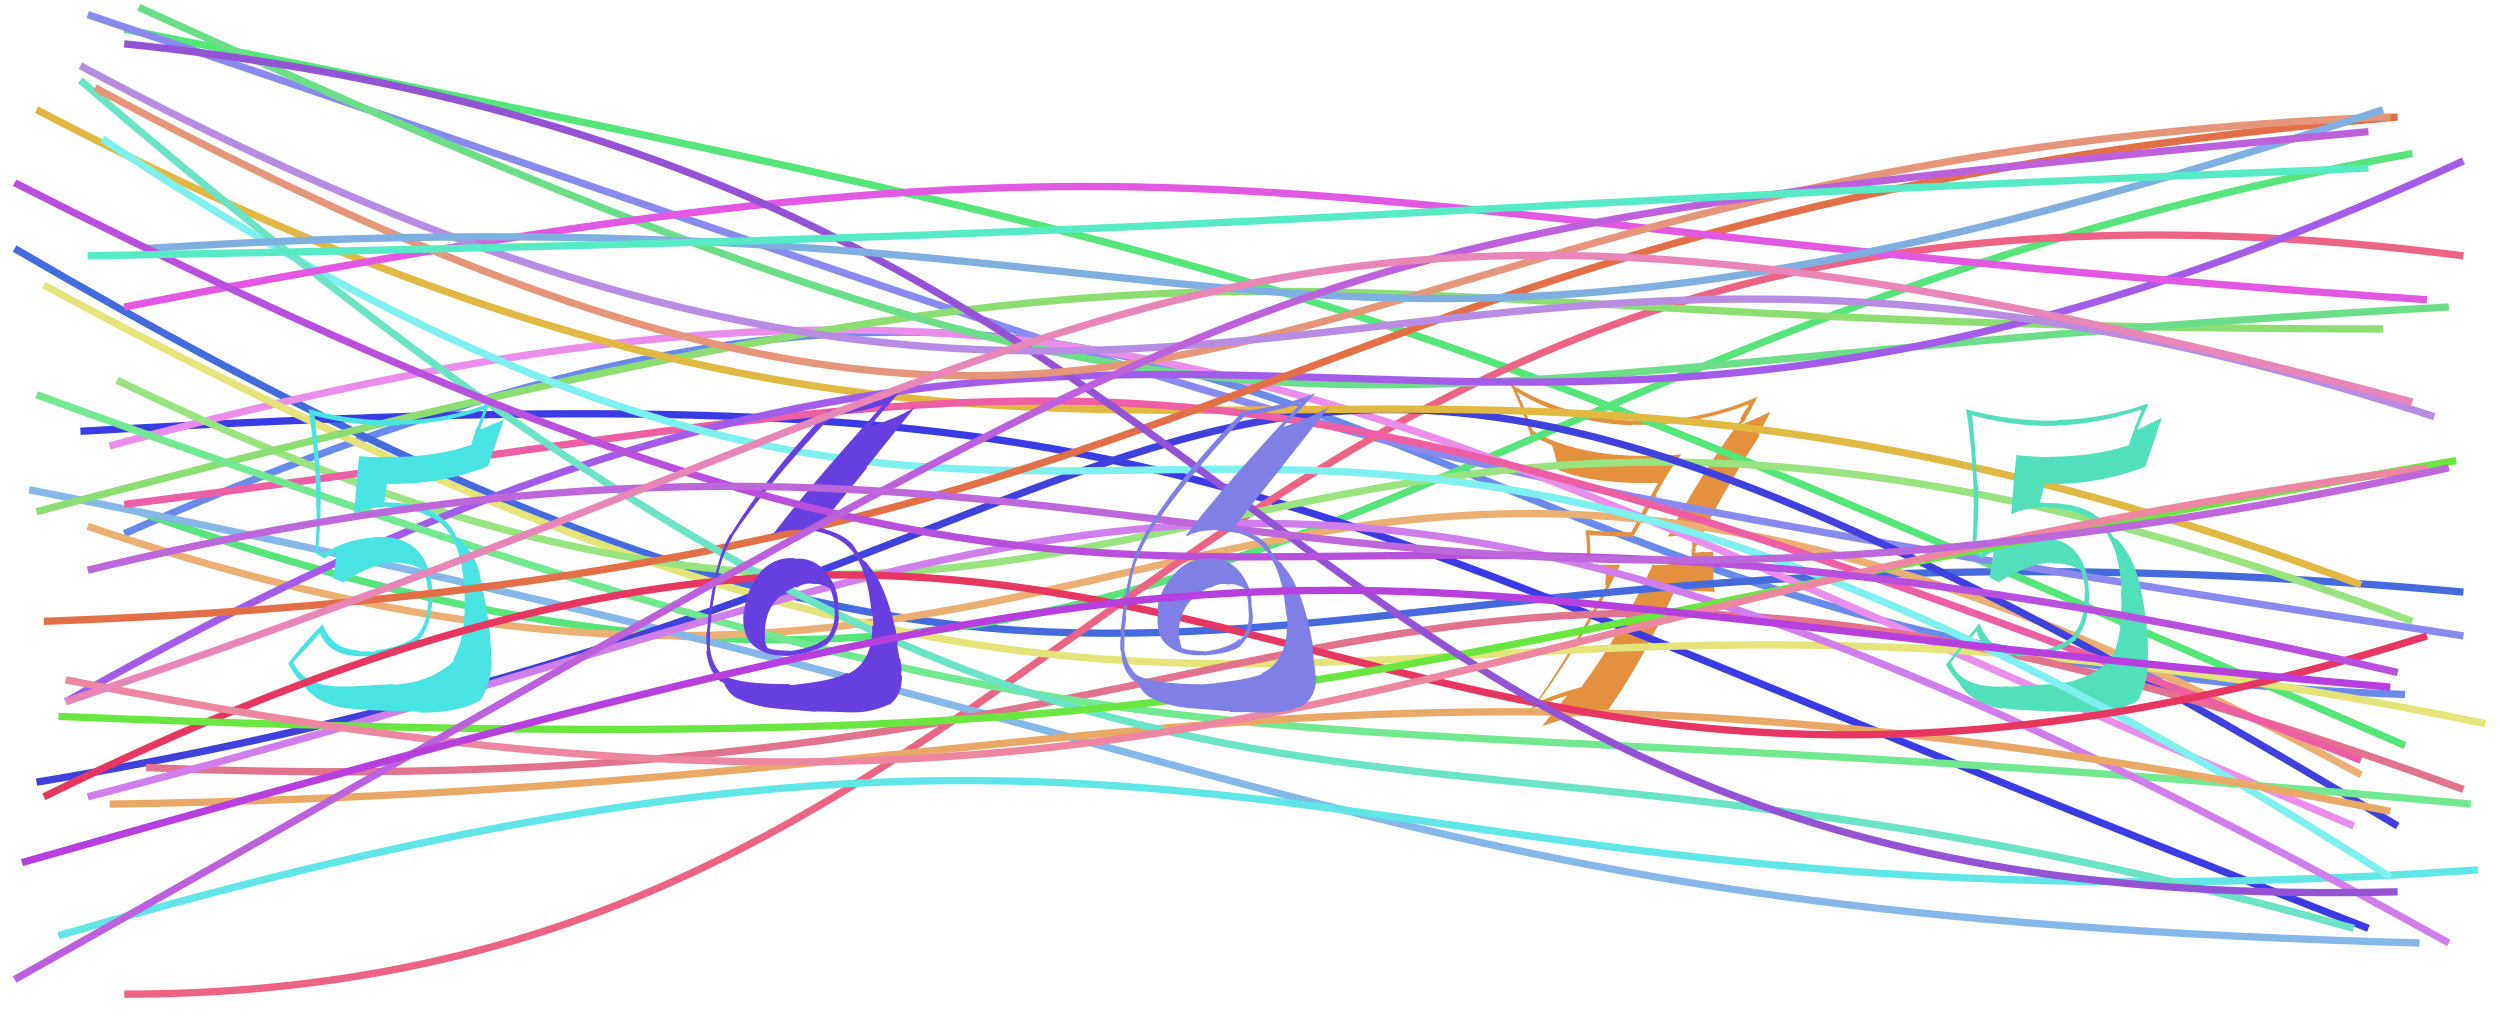 <svg xmlns="http://www.w3.org/2000/svg" width="342" height="140" viewBox="0,0,342,140"><path d="M17 73 C179 2,178 90,329 95" stroke="#6a8aeb" fill="none"/><path fill="#e3913f" d="M228.06 73.34L228.09 73.37L228.11 73.40Q229.32 73.36 231.51 73.13L231.44 73.06L231.48 73.10Q231.50 74.18 231.50 75.18L231.40 75.09L231.41 77.05L231.46 77.10Q230.10 77.04 228.80 77.16L228.81 77.17L228.76 77.12Q227.63 77.35 226.33 77.29L226.28 77.24L226.16 77.12Q221.72 86.70 216.40 93.86L216.43 93.89L216.48 93.94Q212.63 95.00 210.62 95.95L210.65 95.97L210.54 95.87Q216.94 87.00 221.67 77.24L221.70 77.28L217.59 77.25L217.59 77.25Q217.61 75.20 217.44 73.13L217.51 73.20L217.50 73.20Q220.42 73.40 223.62 73.40L223.50 73.28L226.62 67.71L226.55 67.64Q228.09 64.68 229.98 62.20L229.95 62.16L229.95 62.16Q227.52 62.40 225.04 62.40L225.09 62.45L225.01 62.37Q215.52 62.35 209.67 58.92L209.72 58.96L208.68 56.28L208.78 56.38Q208.12 54.94 207.52 53.58L207.56 53.62L207.60 53.66Q214.45 57.84 223.32 58.20L223.24 58.12L223.21 58.09Q231.16 58.41 239.15 55.33L239.29 55.47L239.28 55.47Q238.81 55.94 238.04 57.30L238.16 57.42L238.17 57.43Q232.59 64.87 228.16 73.44ZM240.64 59.55L240.58 59.49L242.17 56.40L242.13 56.37Q240.60 57.08 238.00 58.21L238.04 58.25L238.31 57.75L238.43 57.87Q238.59 57.61 238.77 57.44L238.67 57.34L238.74 57.41Q239.32 56.34 240.45 54.27L240.48 54.30L240.45 54.27Q232.22 57.87 223.29 57.52L223.25 57.47L223.32 57.54Q213.93 57.08 206.53 52.47L206.41 52.34L206.58 52.52Q208.03 55.26 209.33 59.40L209.36 59.44L209.45 59.53Q211.02 60.38 212.26 60.86L212.43 61.02L212.30 60.90Q212.52 61.41 213.23 64.31L213.28 64.36L213.22 64.30Q218.17 66.30 226.75 66.06L226.70 66.01L226.81 66.13Q226.25 66.92 223.17 72.77L223.28 72.89L223.21 72.81Q220.02 72.81 216.94 72.52L216.99 72.57L216.89 72.46Q217.09 73.85 217.09 75.21L217.09 75.21L217.01 77.79L219.73 77.91L219.59 79.95L219.76 80.13Q213.64 91.57 209.33 97.13L209.37 97.18L209.29 97.10Q211.78 95.92 214.33 95.16L214.36 95.19L214.36 95.19Q213.20 96.52 211.07 99.18L211.03 99.13L211.18 99.28Q216.05 97.53 219.83 97.17L219.78 97.13L219.89 97.23Q224.30 91.23 229.15 80.70L229.15 80.71L234.43 80.96L234.59 81.12Q234.34 79.56 234.34 78.14L234.41 78.21L234.35 75.38L234.45 75.47Q234.04 75.48 233.19 75.54L233.19 75.55L233.11 75.47Q232.32 75.59 231.90 75.59L231.77 75.46L231.79 75.48Q231.97 75.48 232.03 75.24L231.91 75.12L231.98 74.78L232.00 74.80Q235.92 66.84 240.71 59.62Z"/><path d="M2 34 C161 127,160 65,337 81" stroke="#446ade" fill="none"/><path d="M19 70 C162 121,187 47,330 21" stroke="#57e47a" fill="none"/><path d="M12 72 C162 123,166 20,323 106" stroke="#ecaf73" fill="none"/><path d="M17 4 C188 38,189 41,329 102" stroke="#55e679" fill="none"/><path d="M12 2 C190 62,169 61,337 87" stroke="#8a8aee" fill="none"/><path d="M11 59 C168 50,164 65,324 127" stroke="#3b3be6" fill="none"/><path d="M17 136 C154 136,158 12,337 35" stroke="#ec6386" fill="none"/><path d="M15 61 C151 24,187 56,322 113" stroke="#eb8eeb" fill="none"/><path d="M4 67 C181 102,185 125,331 129" stroke="#85b7e9" fill="none"/><path d="M6 39 C176 131,176 65,340 99" stroke="#e4e47a" fill="none"/><path d="M16 52 C162 123,163 22,330 85" stroke="#99e480" fill="none"/><path d="M5 70 C182 23,161 45,326 45" stroke="#8dde72" fill="none"/><path d="M5 107 C185 77,151 6,328 113" stroke="#4040dd" fill="none"/><path d="M8 128 C172 80,178 130,339 119" stroke="#60e6e6" fill="none"/><path d="M5 15 C152 92,179 26,323 80" stroke="#e0b842" fill="none"/><path d="M19 1 C179 74,169 51,335 42" stroke="#6cde89" fill="none"/><path d="M20 105 C185 112,184 52,337 108" stroke="#e2738f" fill="none"/><path d="M17 69 C153 52,155 38,323 104" stroke="#ed5ea5" fill="none"/><path fill="#52dfbc" d="M274.66 93.85L274.75 93.94L274.69 93.88Q268.46 94.33 266.92 90.73L266.82 90.63L266.88 90.69Q267.97 89.12 270.40 86.34L270.50 86.45L270.44 86.38Q271.12 89.43 275.79 89.60L275.83 89.64L275.97 89.78Q281.12 89.79 283.66 87.72L283.71 87.77L283.74 87.79Q285.90 85.28 285.78 81.08L285.68 80.98L285.77 81.08Q285.44 73.11 277.99 73.46L278.01 73.49L278.09 73.57Q273.65 73.75 270.93 75.70L271.02 75.79L270.34 75.34L270.12 75.24L270.24 75.36Q270.78 70.45 270.60 66.20L270.45 66.05L270.46 66.06Q270.32 62.02 269.79 56.87L269.81 56.90L269.70 56.78Q275.53 58.42 281.45 58.24L281.43 58.22L281.42 58.21Q287.23 57.99 292.79 56.04L292.95 56.20L292.01 58.51L292.06 58.55Q291.53 59.68 291.23 60.98L291.15 60.90L291.18 60.93Q286.29 62.49 280.26 62.49L280.30 62.53L280.31 62.54Q278.01 62.48 275.70 62.25L275.82 62.37L275.85 62.40Q275.66 63.39 275.13 70.31L275.03 70.21L275.20 70.38Q276.43 69.60 279.62 69.36L279.68 69.42L279.60 69.34Q285.41 69.71 287.66 72.31L287.65 72.31L287.66 72.32Q289.84 74.73 290.25 80.70L290.12 80.57L290.13 80.58Q290.57 87.11 288.68 90.25L288.69 90.26L288.73 90.30Q285.62 93.28 280.48 93.64L280.46 93.62L280.43 93.59Q278.90 93.72 274.76 93.95ZM284.18 97.52L284.15 97.49L284.02 97.36Q289.46 97.59 292.41 95.88L292.44 95.91L292.42 95.88Q293.86 93.42 293.86 90.17L293.96 90.27L293.82 90.13Q294.02 85.53 292.54 79.15L292.39 79.00L292.48 79.08Q291.77 76.25 289.88 74.06L290.02 74.20L290.00 74.24L289.74 73.86L289.09 73.45L289.04 73.40Q288.56 72.27 287.55 71.20L287.72 71.37L287.61 71.32L287.59 71.30Q285.32 68.79 279.58 68.79L279.56 68.77L279.11 68.73L279.04 68.66Q279.34 67.95 279.63 66.24L279.50 66.11L279.62 66.23Q287.29 66.33 293.56 63.78L293.58 63.80L293.52 63.75Q294.23 61.61 295.71 57.24L295.66 57.19L292.49 58.75L292.39 58.65Q293.13 57.03 293.90 55.25L293.72 55.07L293.86 55.21Q287.75 57.33 281.37 57.45L281.52 57.60L281.46 57.54Q275.03 57.67 268.88 55.96L268.85 55.93L268.99 56.07Q270.02 62.89 270.02 69.75L270.05 69.79L269.98 69.72Q269.97 72.67 269.79 75.62L269.74 75.57L269.81 75.64Q270.14 75.85 271.02 76.32L271.16 76.45L271.09 76.38Q271.60 76.01 272.60 75.48L272.57 75.44L272.72 75.59Q272.52 76.63 272.16 79.00L272.28 79.12L272.15 78.98Q272.88 79.36 273.53 79.72L273.54 79.72L273.43 79.62Q277.81 76.96 280.71 76.96L280.65 76.89L280.83 77.08Q282.78 76.96 284.62 77.97L284.64 77.99L284.70 78.05Q285.20 79.61 285.26 81.09L285.19 81.03L285.17 81.00Q285.26 84.99 283.66 86.71L283.79 86.84L283.78 86.83Q281.70 88.77 278.21 89.12L278.09 89.00L278.04 88.95Q276.72 89.23 275.65 89.11L275.56 89.02L275.68 89.14Q274.22 88.80 273.04 88.27L273.16 88.40L273.07 88.01L272.78 88.07L272.94 88.23Q271.62 87.38 270.79 85.31L270.88 85.41L270.76 85.28Q268.82 87.60 266.22 90.91L266.07 90.76L266.21 90.90Q266.68 91.90 267.98 93.38L267.82 93.23L267.96 93.37Q269.65 96.24 274.02 97.00L273.94 96.92L273.84 96.82Q275.72 97.22 284.06 97.40Z"/><path d="M9 96 C166 7,188 91,337 22" stroke="#a35ce9" fill="none"/><path d="M5 54 C170 114,154 93,338 110" stroke="#72e890" fill="none"/><path d="M12 109 C152 73,173 39,335 129" stroke="#d07eeb" fill="none"/><path d="M14 19 C158 115,156 10,327 120" stroke="#7ff0f0" fill="none"/><path fill="#49e3e3" d="M47.97 93.83L47.94 93.80L48.03 93.89Q41.70 94.24 40.16 90.63L40.26 90.74L40.09 90.56Q41.43 89.25 43.86 86.47L43.80 86.41L43.68 86.29Q44.64 89.61 49.31 89.79L49.27 89.75L49.30 89.78Q54.48 89.81 57.02 87.74L56.98 87.70L57.12 87.84Q59.26 85.31 59.14 81.11L59.17 81.14L59.18 81.15Q58.76 73.10 51.31 73.45L51.38 73.53L51.35 73.50Q47.05 73.81 44.33 75.76L44.27 75.70L43.79 75.46L43.56 75.35L43.52 75.31Q44.01 70.35 43.83 66.10L43.89 66.16L43.89 66.16Q43.57 61.93 43.03 56.78L43.16 56.91L43.16 56.91Q48.81 58.36 54.73 58.18L54.72 58.18L54.63 58.09Q60.58 58.01 66.14 56.05L66.17 56.08L65.33 58.50L65.24 58.40Q64.78 59.60 64.48 60.90L64.57 60.99L64.44 60.86Q59.65 62.51 53.62 62.51L53.62 62.52L53.57 62.47Q51.49 62.64 49.19 62.40L49.15 62.37L49.15 62.37Q48.97 63.37 48.44 70.29L48.50 70.35L48.42 70.27Q49.70 69.54 52.89 69.30L52.99 69.40L52.93 69.34Q58.72 69.69 60.97 72.29L60.91 72.23L60.95 72.27Q63.13 74.69 63.55 80.66L63.47 80.59L63.52 80.63Q63.88 87.09 61.99 90.22L61.97 90.20L62.13 90.36Q59.01 93.34 53.86 93.69L53.70 93.53L53.74 93.57Q52.20 93.68 48.06 93.92ZM57.49 97.50L57.35 97.35L57.48 97.49Q62.73 97.53 65.68 95.81L65.70 95.83L65.71 95.84Q67.25 93.47 67.25 90.22L67.31 90.28L67.20 90.18Q67.16 85.34 65.68 78.96L65.72 78.99L65.74 79.02Q65.28 76.43 63.39 74.24L63.23 74.08L63.31 74.21L62.99 73.78L62.40 73.42L62.45 73.47Q61.98 72.35 60.97 71.29L60.95 71.27L60.91 71.29L61.08 71.45Q58.59 68.73 52.85 68.73L52.78 68.66L52.43 68.72L52.56 68.85Q52.64 67.92 52.93 66.21L52.88 66.15L52.93 66.20Q60.59 66.30 66.86 63.75L66.96 63.85L66.80 63.69Q67.50 61.56 68.98 57.18L69.12 57.32L65.80 58.73L65.71 58.64Q66.28 56.84 67.05 55.07L67.17 55.19L67.10 55.12Q61.16 57.40 54.77 57.52L54.81 57.56L54.73 57.48Q48.37 57.68 42.22 55.97L42.15 55.89L42.23 55.98Q43.27 62.82 43.27 69.68L43.32 69.73L43.32 69.72Q43.31 72.67 43.13 75.63L43.03 75.52L43.03 75.52Q43.59 75.97 44.48 76.44L44.35 76.31L44.42 76.38Q44.93 76.01 45.93 75.47L45.98 75.52L45.99 75.53Q45.98 76.76 45.62 79.12L45.46 78.96L45.63 79.13Q46.12 79.26 46.77 79.62L46.79 79.64L46.86 79.71Q51.14 76.95 54.04 76.95L54.00 76.91L54.04 76.95Q56.15 77.00 57.99 78.00L57.99 78.01L57.87 77.89Q58.49 79.57 58.55 81.05L58.48 80.98L58.62 81.12Q58.68 85.09 57.09 86.80L57.06 86.78L57.18 86.89Q54.86 88.60 51.37 88.96L51.48 89.07L51.51 89.09Q49.99 89.17 48.92 89.05L49.00 89.12L48.82 88.95Q47.61 88.86 46.42 88.32L46.41 88.31L46.37 87.98L46.25 88.21L46.22 88.18Q44.86 87.29 44.03 85.22L44.06 85.25L44.18 85.37Q42.00 87.45 39.40 90.76L39.48 90.85L39.47 90.83Q39.85 91.75 41.15 93.23L41.17 93.24L41.24 93.31Q42.85 96.11 47.23 96.88L47.21 96.86L47.17 96.82Q49.02 97.19 57.36 97.37Z"/><path d="M15 110 C154 108,181 82,327 111" stroke="#eaa866" fill="none"/><path d="M6 85 C174 79,169 30,328 16" stroke="#e36f49" fill="none"/><path d="M11 11 C160 139,175 86,322 127" stroke="#6be4c6" fill="none"/><path d="M6 109 C166 30,177 136,332 87" stroke="#e73662" fill="none"/><path d="M17 42 C170 12,168 30,332 41" stroke="#e358e3" fill="none"/><path d="M8 98 C181 105,174 91,336 63" stroke="#6ae641" fill="none"/><path d="M17 6 C183 23,167 126,328 122" stroke="#9353d4" fill="none"/><path fill="#663fde" d="M108.78 76.47L108.66 76.36L108.66 76.36Q105.81 76.17 103.89 78.39L103.98 78.48L103.94 78.44Q102.10 80.73 101.80 83.69L101.69 83.59L101.73 83.62Q101.40 86.84 103.09 88.35L102.95 88.21L103.02 88.28Q104.81 89.89 108.06 89.71L107.94 89.59L108.07 89.73Q111.15 89.31 112.86 88.25L112.93 88.32L112.94 88.32Q114.76 86.66 114.76 84.23L114.72 84.19L114.74 84.21Q114.72 83.60 114.60 83.01L114.64 83.05L114.66 83.07Q114.76 80.44 113.04 78.34L113.04 78.34L112.93 78.23Q111.34 76.26 108.74 76.43ZM108.09 93.70L108.08 93.70L107.97 93.58Q101.19 93.61 99.00 92.43L98.97 92.39L99.12 92.54Q97.41 91.25 97.12 88.59L97.11 88.58L97.11 88.59Q97.10 87.57 97.16 86.44L97.14 86.43L97.08 86.37Q97.31 84.88 97.31 84.17L97.25 84.11L97.28 84.14Q97.99 79.70 98.22 78.64L98.29 78.70L98.21 78.62Q98.92 75.60 100.22 73.41L100.37 73.57L100.20 73.39Q104.52 66.78 113.75 56.90L113.71 56.87L113.65 56.80Q117.89 56.43 121.32 55.19L121.20 55.06L121.14 55.00Q110.58 66.69 105.61 73.25L105.57 73.21L105.53 73.16Q107.14 72.48 109.16 72.48L109.10 72.42L109.12 72.44Q114.35 72.53 116.72 75.55L116.75 75.57L116.61 75.44Q118.66 77.96 119.19 83.46L119.31 83.58L119.31 83.58Q119.48 84.75 119.48 85.70L119.34 85.56L119.31 85.53Q119.45 90.52 116.02 92.18L115.98 92.14L115.88 92.03Q114.15 93.14 108.11 93.73ZM111.50 97.30L111.65 97.45L111.52 97.32Q113.62 97.35 116.70 97.47L116.64 97.41L116.68 97.45Q119.15 97.50 121.58 96.37L121.66 96.45L121.64 96.43Q123.39 95.23 123.39 92.45L123.27 92.33L123.26 92.32Q123.43 91.72 123.16 90.18L123.14 90.16L123.05 90.07Q122.74 88.49 122.74 87.78L122.78 87.82L122.89 87.92Q121.47 80.53 118.99 77.58L118.90 77.49L118.94 77.53Q118.81 77.34 118.57 76.98L118.57 76.98L118.09 76.62L118.12 76.70L118.13 76.72Q117.57 75.92 116.62 74.44L116.58 74.40L116.59 74.41Q115.15 72.91 112.08 72.20L112.13 72.26L111.99 72.12Q113.99 69.74 118.61 64.01L118.53 63.93L125.13 55.74L125.11 55.73Q122.77 57.17 119.04 58.35L118.95 58.26L119.03 58.34Q120.33 56.68 123.11 53.61L123.27 53.76L123.14 53.64Q119.43 55.30 113.39 56.19L113.36 56.15L113.34 56.14Q104.58 65.42 99.97 73.11L99.94 73.08L99.90 73.04Q97.56 76.96 96.67 86.66L96.68 86.67L96.60 86.59Q96.62 87.62 96.74 89.10L96.66 89.02L96.60 88.96Q96.88 91.84 98.60 93.26L98.48 93.15L98.53 93.20Q99.12 93.43 99.06 93.49L98.96 93.39L99.01 93.44Q99.69 94.95 100.93 95.60L100.80 95.47L100.83 95.50Q103.15 96.63 106.17 96.93L106.13 96.89L106.15 96.92Q106.14 96.90 111.58 97.38ZM111.25 79.95L111.28 79.98L111.20 79.90Q112.08 79.72 113.56 80.49L113.61 80.54L113.58 80.51Q114.12 81.99 114.12 82.99L114.11 82.99L114.16 83.04Q114.41 85.89 112.93 87.43L112.85 87.35L112.89 87.39Q111.33 88.60 108.07 89.08L108.09 89.09L108.01 89.01Q105.76 89.01 104.93 88.60L104.94 88.61L105.02 88.69Q104.61 87.86 104.61 87.39L104.70 87.48L104.68 87.46Q104.23 82.28 108.79 80.27L108.88 80.36L108.94 80.43Q109.96 79.72 111.14 79.84Z"/><path d="M9 93 C163 124,191 83,332 64" stroke="#ed86a0" fill="none"/><path d="M13 12 C167 95,166 22,327 16" stroke="#e5957a" fill="none"/><path d="M11 9 C166 92,186 9,333 57" stroke="#b78ce2" fill="none"/><path d="M20 34 C175 24,172 66,326 15" stroke="#7eafe0" fill="none"/><path d="M2 25 C175 113,152 51,328 92" stroke="#b94fdd" fill="none"/><path d="M2 134 C183 32,165 33,324 18" stroke="#bd60dc" fill="none"/><path d="M12 35 C180 32,171 29,324 23" stroke="#56ebc5" fill="none"/><path d="M12 78 C153 44,169 100,335 64" stroke="#bd67da" fill="none"/><path fill="#7f7fe5" d="M165.29 76.33L165.35 76.38L165.41 76.44Q162.58 76.27 160.66 78.49L160.60 78.44L160.69 78.52Q158.61 80.58 158.31 83.54L158.31 83.53L158.46 83.69Q157.97 86.75 159.66 88.25L159.73 88.32L159.62 88.21Q161.38 89.80 164.63 89.62L164.71 89.70L164.67 89.66Q167.98 89.48 169.70 88.42L169.61 88.33L169.65 88.37Q171.41 86.64 171.41 84.21L171.31 84.11L171.37 84.18Q171.35 83.57 171.23 82.97L171.21 82.95L171.21 82.95Q171.33 80.35 169.61 78.25L169.70 78.34L169.66 78.30Q167.98 76.23 165.37 76.40ZM164.74 93.69L164.77 93.72L164.66 93.61Q157.85 93.60 155.66 92.41L155.80 92.55L155.78 92.54Q154.05 91.23 153.76 88.56L153.87 88.67L153.82 88.63Q153.80 87.60 153.86 86.48L153.86 86.48L153.77 86.38Q154.07 84.97 154.07 84.27L153.98 84.17L153.98 84.18Q154.66 79.71 154.89 78.64L154.88 78.63L154.87 78.61Q155.68 75.70 156.98 73.51L156.92 73.45L156.93 73.46Q161.12 66.71 170.35 56.83L170.40 56.88L170.27 56.76Q174.49 56.37 177.92 55.12L177.92 55.12L177.95 55.15Q167.21 66.65 162.25 73.22L162.25 73.22L162.38 73.35Q163.88 72.54 165.89 72.54L165.81 72.47L165.82 72.48Q170.96 72.46 173.32 75.48L173.32 75.48L173.24 75.40Q175.35 77.99 175.89 83.49L175.90 83.50L175.89 83.49Q176.14 84.74 176.14 85.69L176.14 85.69L176.06 85.61Q176.05 90.45 172.62 92.10L172.66 92.15L172.71 92.19Q170.70 93.03 164.67 93.62ZM168.26 97.38L168.30 97.43L168.29 97.41Q170.33 97.39 173.41 97.51L173.36 97.46L173.37 97.47Q175.92 97.60 178.35 96.48L178.22 96.35L178.32 96.45Q180.07 95.24 180.07 92.46L180.10 92.49L179.93 92.32Q179.94 91.56 179.67 90.02L179.66 90.01L179.71 90.07Q179.56 88.64 179.56 87.93L179.39 87.76L179.53 87.90Q178.23 80.62 175.74 77.66L175.59 77.51L175.62 77.54Q175.54 77.40 175.30 77.04L175.34 77.09L174.87 76.73L174.64 76.56L174.64 76.56Q174.18 75.87 173.23 74.39L173.30 74.45L173.25 74.41Q171.77 72.87 168.70 72.16L168.66 72.12L168.76 72.22Q170.65 69.74 175.27 64.00L175.26 63.99L181.76 55.71L181.73 55.67Q179.43 57.16 175.70 58.35L175.71 58.35L175.61 58.25Q177.16 56.85 179.94 53.77L179.87 53.70L179.94 53.77Q176.17 55.38 170.13 56.26L170.06 56.19L170.08 56.21Q161.20 65.37 156.59 73.06L156.63 73.10L156.65 73.12Q154.17 76.92 153.29 86.62L153.41 86.73L153.45 86.78Q153.15 87.49 153.27 88.97L153.37 89.06L153.38 89.08Q153.47 91.77 155.19 93.19L155.23 93.23L155.25 93.25Q155.69 93.34 155.63 93.39L155.66 93.42L155.66 93.42Q156.25 94.84 157.50 95.50L157.56 95.56L157.50 95.50Q159.77 96.58 162.78 96.88L162.79 96.88L162.82 96.92Q162.73 96.83 168.18 97.30ZM167.95 79.99L167.88 79.92L167.95 79.99Q168.71 79.68 170.19 80.45L170.32 80.58L170.34 80.60Q170.78 81.99 170.78 83.00L170.75 82.96L170.75 82.96Q171.17 85.99 169.69 87.52L169.55 87.38L169.57 87.40Q168.06 88.67 164.80 89.14L164.80 89.13L164.74 89.08Q162.43 89.02 161.60 88.60L161.72 88.72L161.69 88.69Q161.41 88.00 161.41 87.52L161.28 87.39L161.28 87.39Q160.96 82.34 165.52 80.33L165.60 80.41L165.60 80.41Q166.67 79.77 167.85 79.89Z"/><path d="M9 96 C159 46,166 11,330 55" stroke="#e886b7" fill="none"/><path d="M3 118 C189 65,167 80,327 94" stroke="#b63fde" fill="none"/></svg>